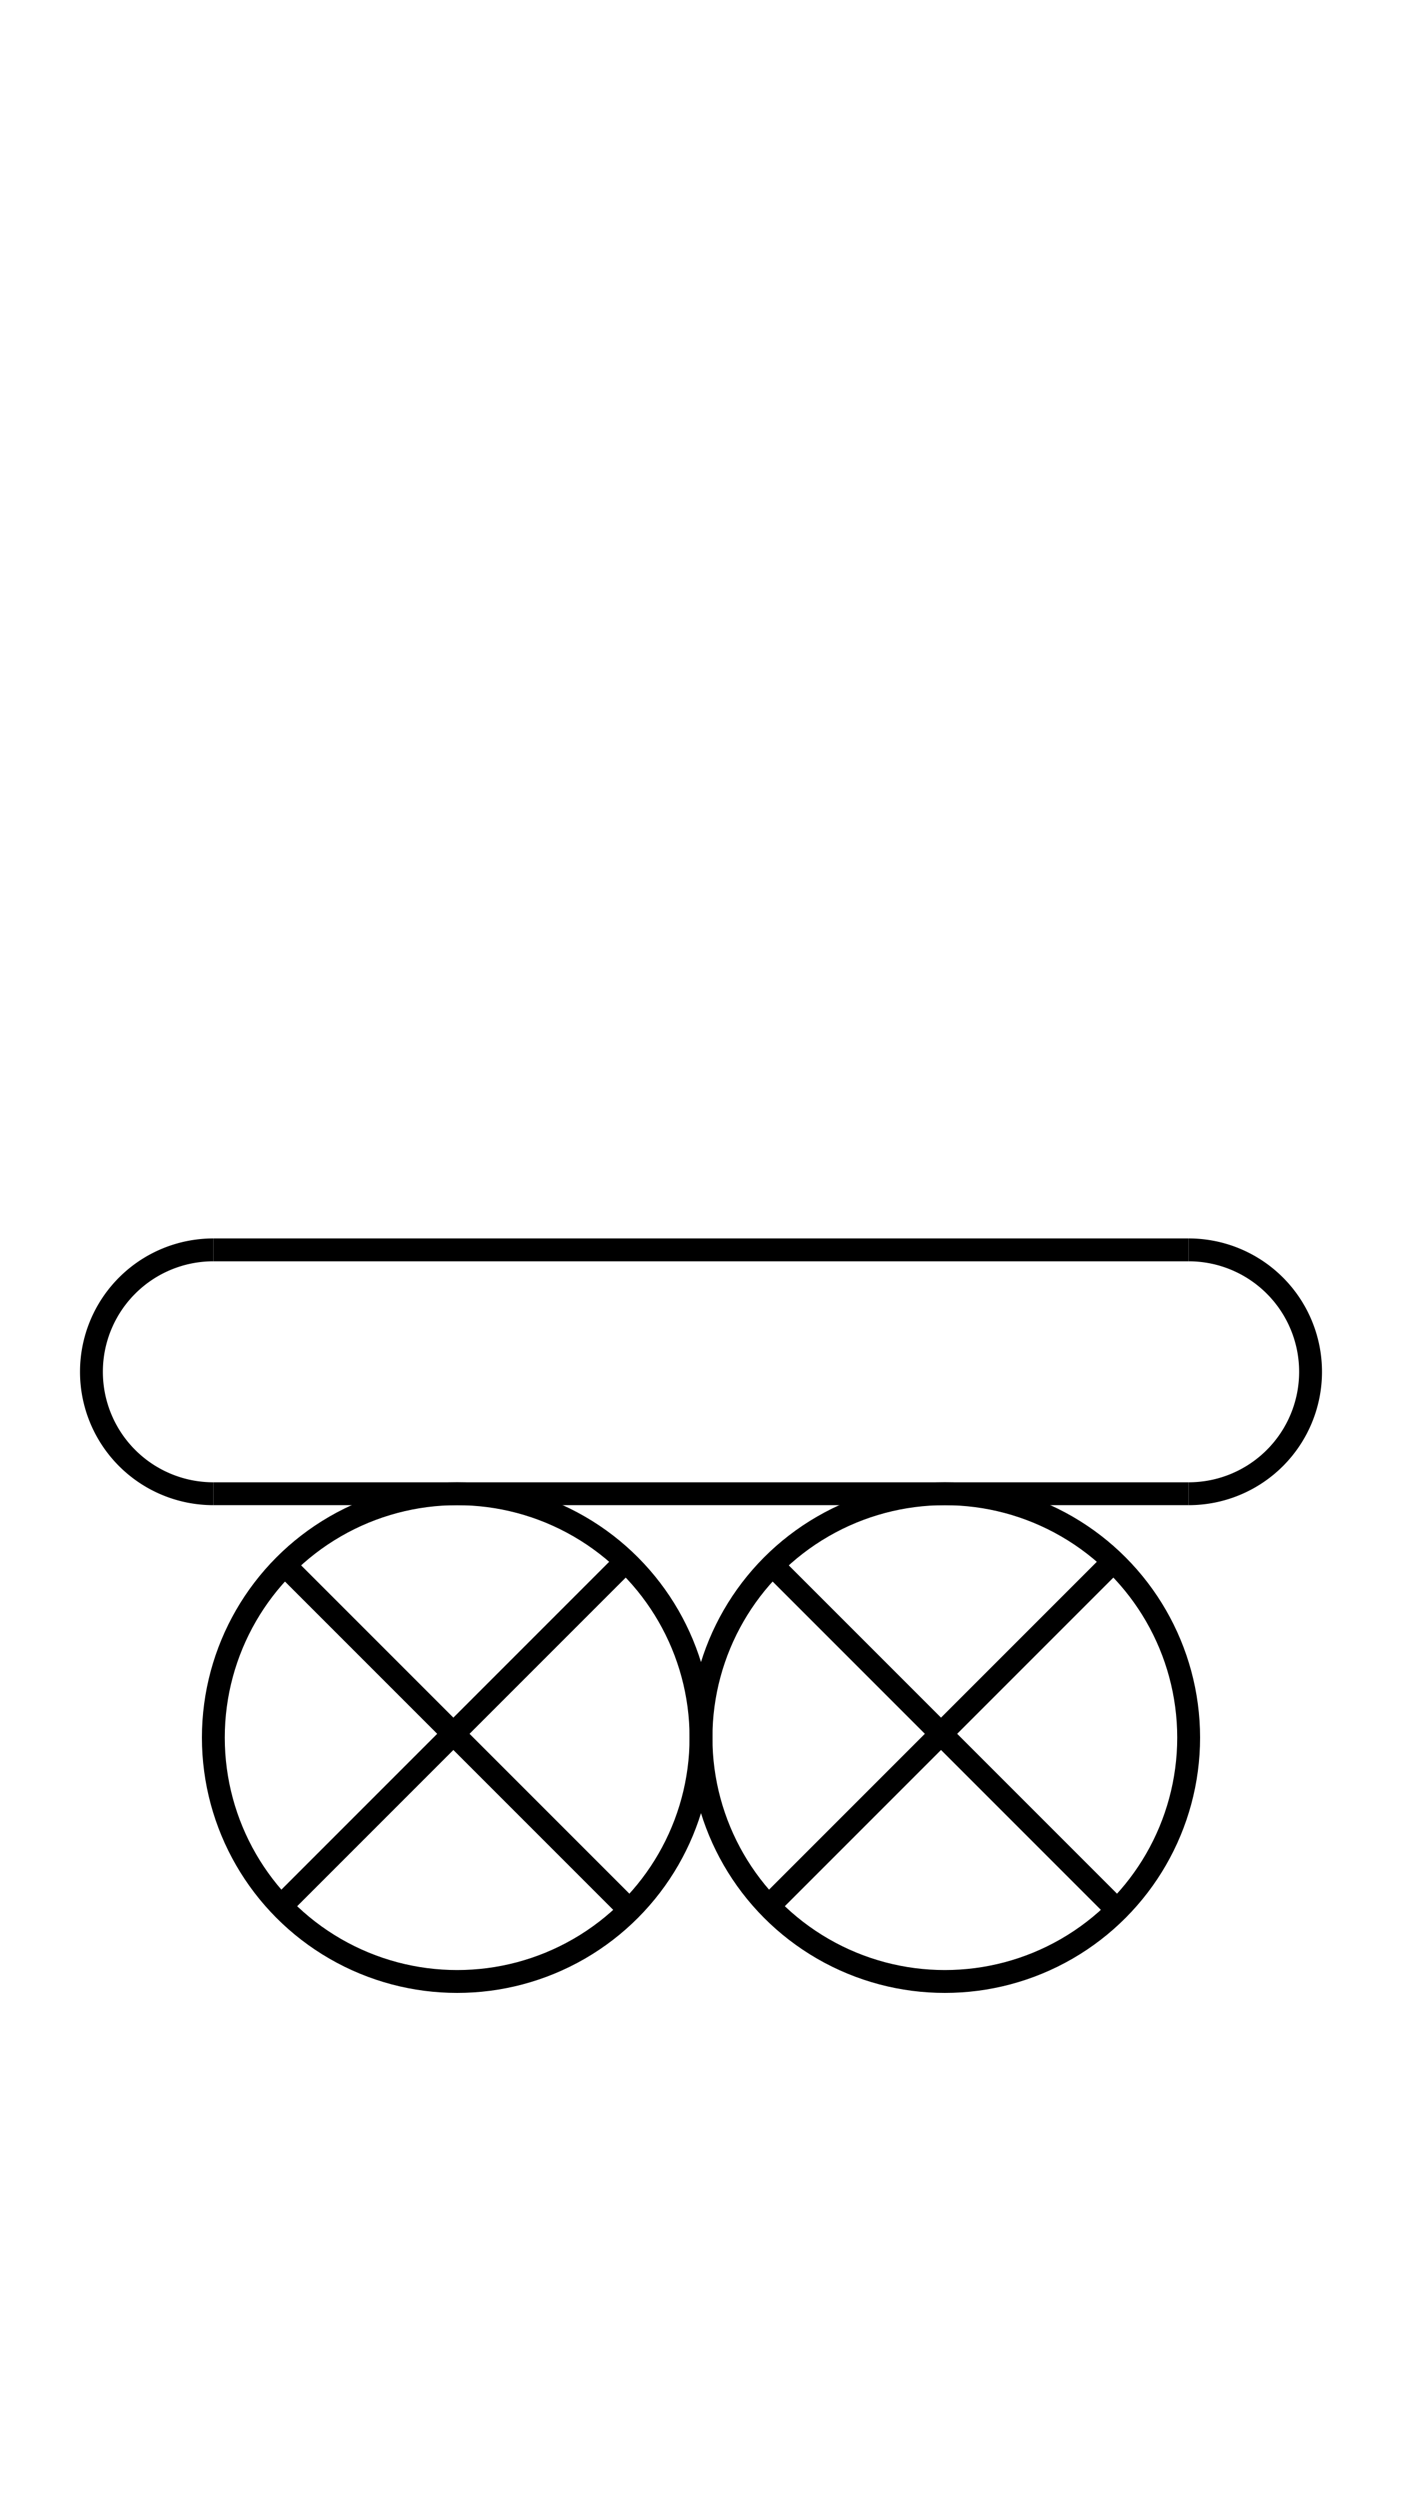 <?xml version="1.0" encoding="UTF-8" standalone="no"?>
<!DOCTYPE svg PUBLIC "-//W3C//DTD SVG 1.0//EN" "http://www.w3.org/TR/2001/REC-SVG-20010904/DTD/svg10.dtd">
<svg xmlns="http://www.w3.org/2000/svg" width="184" height="328">
<style type="text/css">
.brush0 { fill: rgb(255,255,255); }
.pen0 { stroke: rgb(0,0,0); stroke-width: 1; stroke-linejoin: round; }
.font0 { font-size: 11px; font-family: "MS Sans Serif"; }
.pen1 { stroke: rgb(0,0,0); stroke-width: 7; stroke-linejoin: round; }
.brush1 { fill: none; }
.font1 { font-weight: bold; font-size: 16px; font-family: System, sans-serif; }
</style>
<g>
<line stroke="#000" stroke-width="3" stroke-linejoin="round" fill="none" x1="28" x2="156" y1="164" y2="164"/>
<line stroke="#000" stroke-width="3" stroke-linejoin="round" fill="none" x1="28" x2="156" y1="196" y2="196"/>
<path stroke="#000" stroke-width="3" stroke-linejoin="round" d="M 156.0,196.0 A 16.0,16.0 0 0 0 156.0,164.0" fill="none"/>
<path stroke="#000" stroke-width="3" stroke-linejoin="round" d="M 28.0,164.0 A 16.0,16.0 0 1 0 28.0,196.0" fill="none"/>
<circle stroke="#000" stroke-width="3" stroke-linejoin="round" cx="60.0" cy="228.0" fill="none" r="32.0"/>
<line stroke="#000" stroke-width="3" stroke-linejoin="round" fill="none" x1="82" x2="37" y1="205" y2="250"/>
<line stroke="#000" stroke-width="3" stroke-linejoin="round" fill="none" x1="37" x2="82" y1="205" y2="250"/>
<circle stroke="#000" stroke-width="3" stroke-linejoin="round" cx="124.0" cy="228.0" fill="none" r="32.0"/>
<line stroke="#000" stroke-width="3" stroke-linejoin="round" fill="none" x1="146" x2="101" y1="205" y2="250"/>
<line stroke="#000" stroke-width="3" stroke-linejoin="round" fill="none" x1="101" x2="146" y1="205" y2="250"/>
</g>
</svg>
